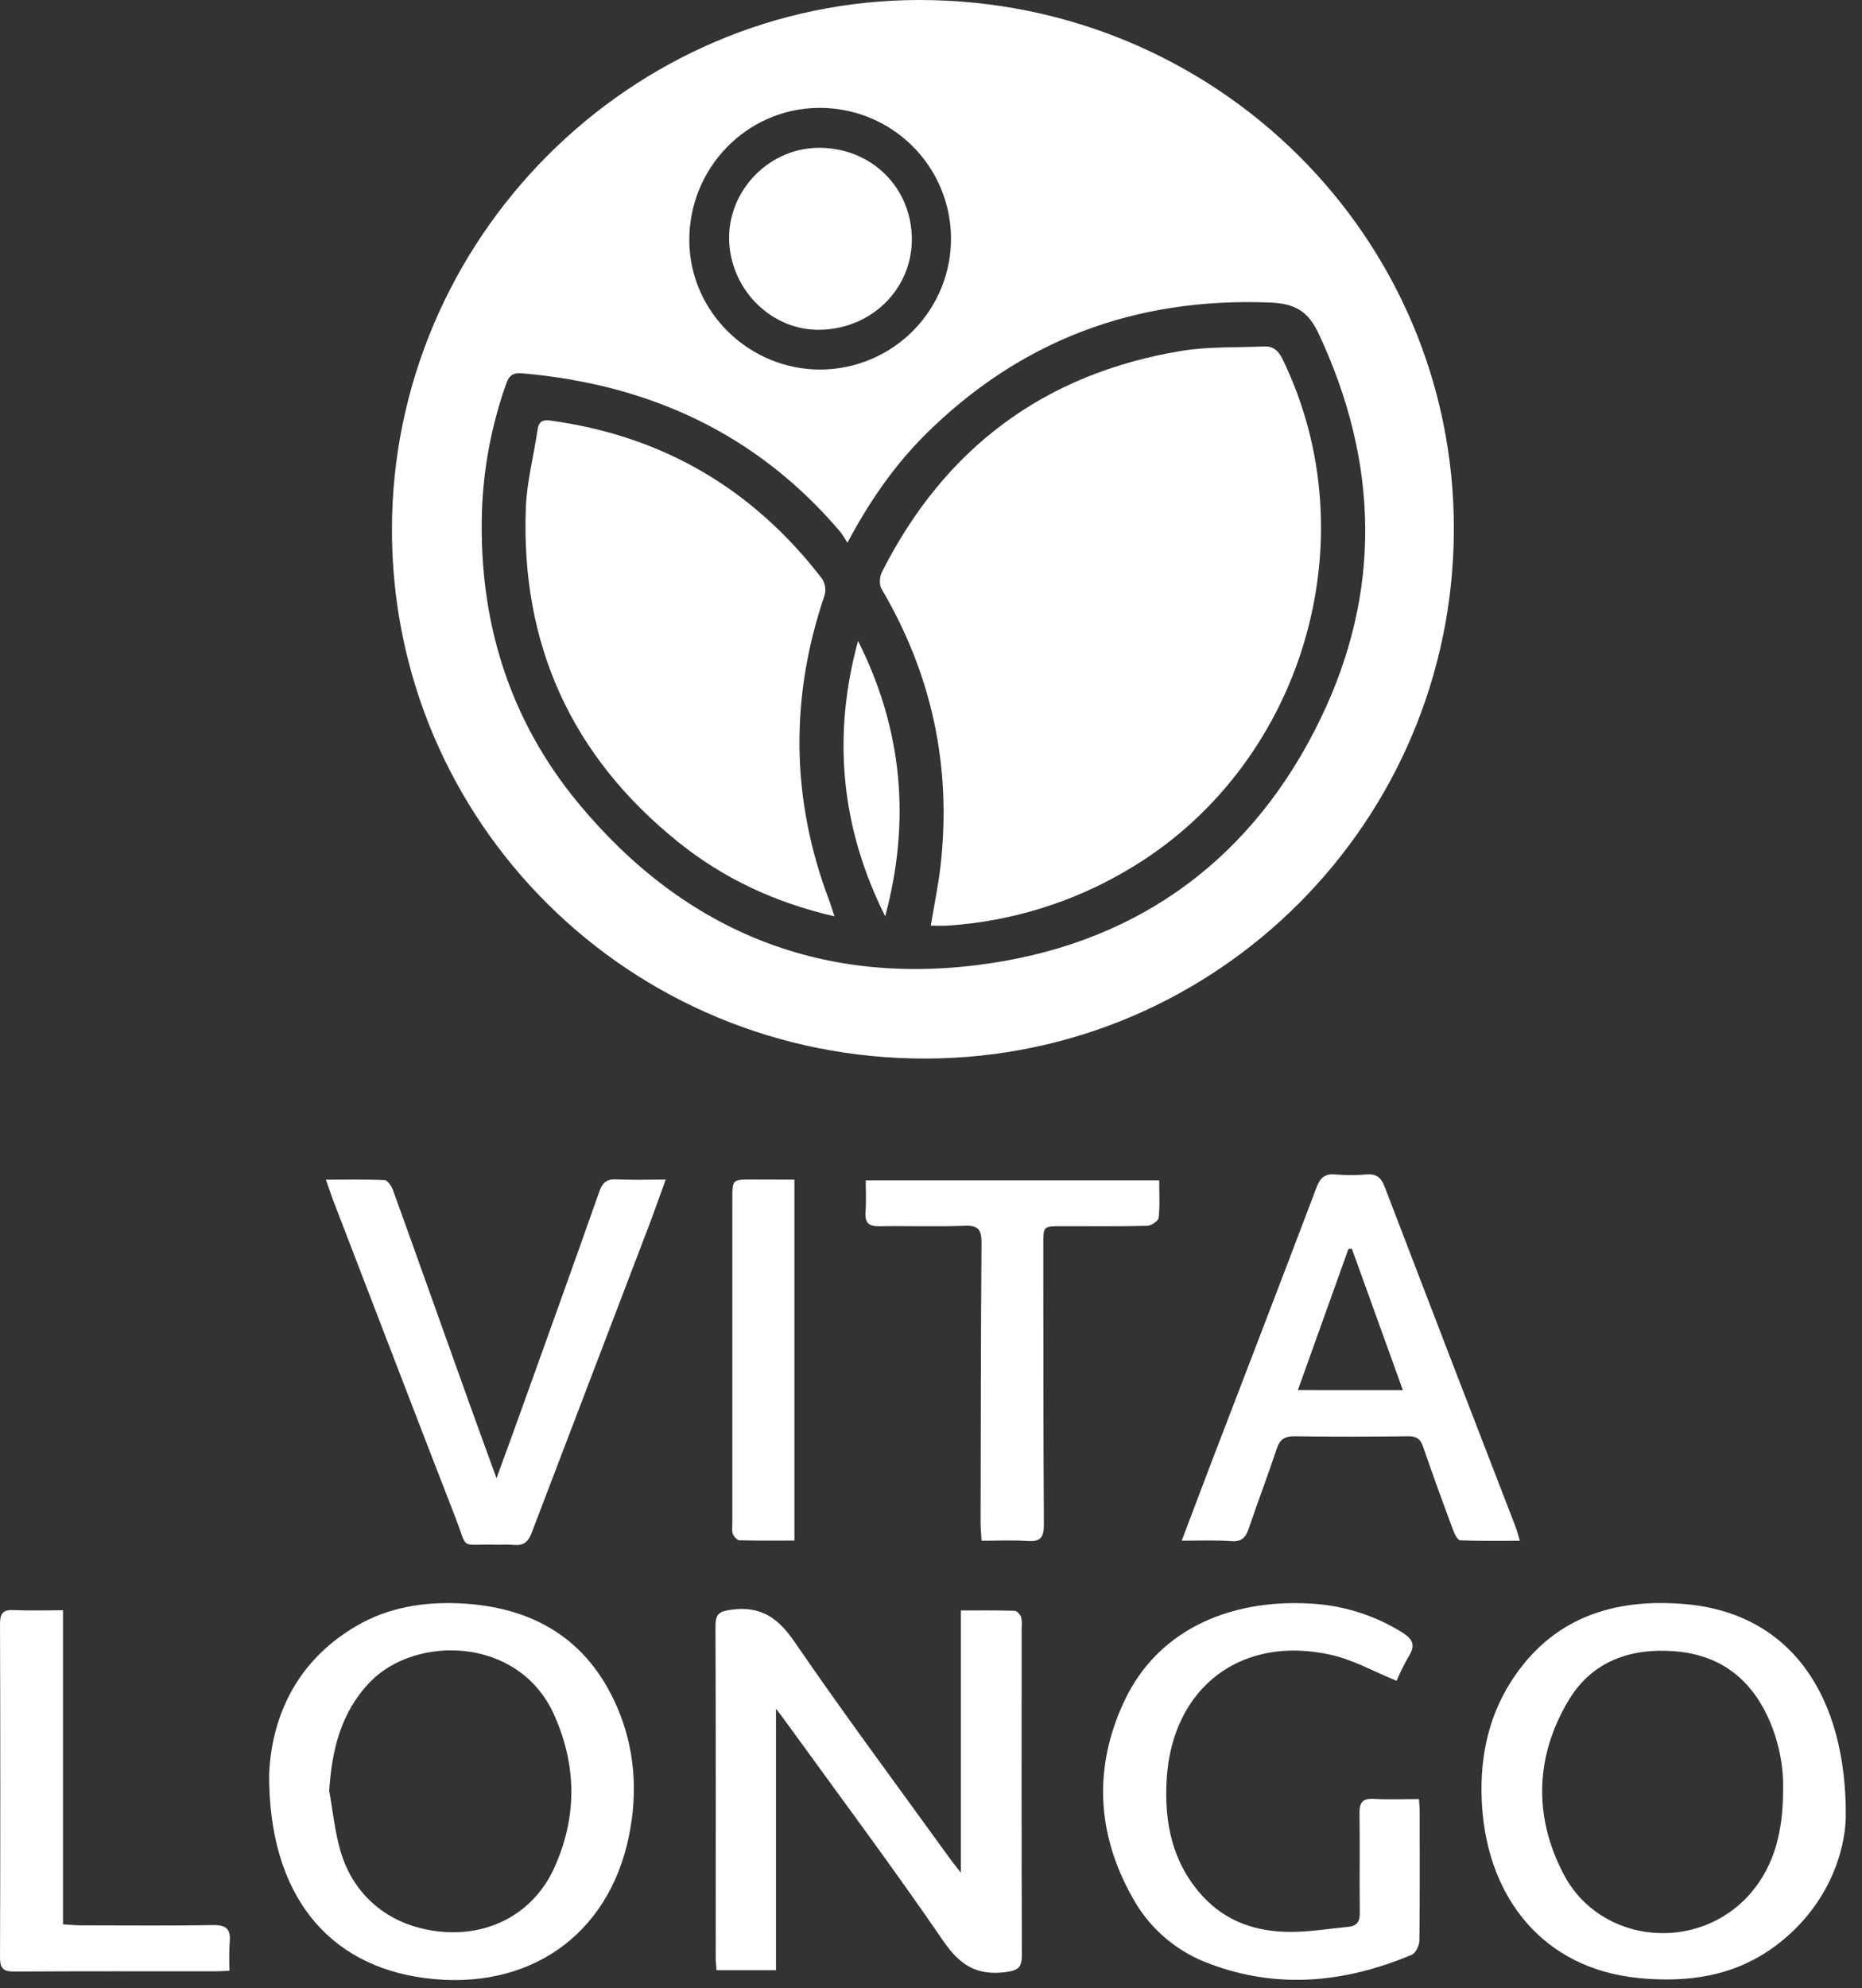 <svg width="104" height="111" viewBox="0 0 104 111" fill="none" xmlns="http://www.w3.org/2000/svg">
<rect x="0" y="0" width="104" height="111" fill="#333333" stroke="none"/>
<path d="M43.342 95.395V109.997H40.023C40.006 109.753 39.975 109.514 39.975 109.275C39.975 103.118 39.987 96.956 39.962 90.806C39.962 90.099 40.163 89.961 40.855 89.869C42.523 89.647 43.47 90.338 44.397 91.691C47.191 95.769 50.15 99.737 53.045 103.746C53.229 104.003 53.432 104.247 53.67 104.554V89.912C54.654 89.912 55.661 89.899 56.669 89.929C56.797 89.929 56.976 90.13 57.031 90.276C57.075 90.471 57.086 90.671 57.062 90.87C57.062 96.956 57.05 103.041 57.077 109.117C57.077 109.844 56.889 110.007 56.142 110.105C54.545 110.3 53.612 109.706 52.702 108.386C49.831 104.201 46.798 100.141 43.826 96.037C43.683 95.836 43.531 95.645 43.342 95.395Z" fill="white"/>
<path d="M103.095 101.446C103.053 103.456 102.053 106.533 99.091 108.693C96.829 110.345 94.236 110.701 91.524 110.433C86.166 109.903 83.134 105.938 82.784 100.917C82.612 98.444 83.025 96.066 84.36 93.94C86.636 90.33 90.101 89.201 94.161 89.56C100.02 90.084 103.145 94.675 103.095 101.446ZM99.593 100.078C99.641 98.613 99.345 97.157 98.728 95.827C97.696 93.632 95.979 92.379 93.539 92.189C91.049 91.994 88.909 92.757 87.604 94.942C85.731 98.082 85.657 101.442 87.34 104.645C89.402 108.57 94.91 109.049 97.798 105.675C99.168 104.074 99.573 102.122 99.591 100.078H99.593Z" fill="white"/>
<path d="M15.033 99.092C15.146 96.093 16.39 92.829 19.901 90.78C21.687 89.732 23.673 89.418 25.706 89.516C29.762 89.71 32.819 91.494 34.468 95.304C35.468 97.62 35.63 100.054 35.129 102.506C33.989 108.082 29.491 111.187 23.723 110.434C18.297 109.725 15.016 105.767 15.033 99.092ZM18.387 99.983C18.588 101.096 18.699 102.235 19.01 103.317C19.773 105.971 21.916 107.621 24.731 107.853C27.437 108.074 29.83 106.757 30.953 104.291C32.237 101.47 32.225 98.585 30.953 95.744C28.991 91.355 23.223 91.264 20.669 93.906C19.036 95.598 18.535 97.697 18.386 99.987L18.387 99.983Z" fill="white"/>
<path d="M79.252 100.442C79.272 100.72 79.294 100.887 79.294 101.058C79.294 103.482 79.31 105.904 79.279 108.331C79.279 108.607 79.075 109.039 78.853 109.133C75.031 110.74 71.138 111.095 67.226 109.504C65.534 108.805 64.133 107.55 63.257 105.946C61.253 102.392 61.061 98.692 62.785 94.995C64.749 90.778 69.084 89.17 73.595 89.556C75.256 89.704 76.86 90.237 78.277 91.113C78.862 91.468 79.105 91.812 78.688 92.464C78.432 92.908 78.204 93.367 78.005 93.84C76.75 93.329 75.613 92.682 74.393 92.401C69.366 91.244 65.483 94.175 65.165 99.311C65.016 101.722 65.462 103.991 67.169 105.858C68.499 107.312 70.213 107.862 72.112 107.856C73.172 107.856 74.232 107.675 75.29 107.577C75.766 107.533 75.957 107.303 75.95 106.801C75.926 104.947 75.961 103.09 75.933 101.238C75.924 100.635 76.101 100.393 76.734 100.43C77.545 100.479 78.361 100.442 79.252 100.442Z" fill="white"/>
<path d="M3.519 89.9V107.435C3.894 107.457 4.206 107.49 4.52 107.491C6.975 107.491 9.432 107.521 11.883 107.475C12.654 107.46 12.904 107.715 12.828 108.453C12.799 108.975 12.795 109.499 12.818 110.022C12.48 110.038 12.261 110.058 12.041 110.058C8.298 110.058 4.553 110.047 0.81 110.071C0.205 110.071 -0.001 109.923 0.001 109.284C0.022 103.078 0.022 96.871 0.001 90.665C0.001 90.096 0.15 89.862 0.746 89.89C1.628 89.93 2.517 89.9 3.519 89.9Z" fill="white"/>
<path d="M66.003 86.016C66.535 84.611 67.012 83.344 67.491 82.087C69.508 76.829 71.533 71.575 73.526 66.311C73.733 65.765 73.985 65.504 74.594 65.569C75.162 65.619 75.734 65.619 76.302 65.569C76.86 65.523 77.133 65.717 77.337 66.253C79.764 72.594 82.205 78.93 84.659 85.262C84.737 85.462 84.786 85.673 84.89 86.02C83.72 86.02 82.643 86.041 81.568 85.995C81.419 85.995 81.25 85.658 81.172 85.449C80.596 83.899 80.025 82.346 79.49 80.782C79.341 80.337 79.115 80.178 78.638 80.188C76.531 80.213 74.424 80.221 72.318 80.188C71.751 80.179 71.484 80.359 71.307 80.892C70.81 82.391 70.246 83.86 69.737 85.364C69.572 85.851 69.34 86.079 68.783 86.044C67.924 85.975 67.059 86.016 66.003 86.016ZM78.356 77.61L75.506 69.712L75.311 69.74L72.492 77.607L78.356 77.61Z" fill="white"/>
<path d="M18.204 65.862C19.377 65.862 20.437 65.837 21.488 65.888C21.656 65.897 21.873 66.231 21.955 66.456C23.381 70.405 24.783 74.363 26.203 78.317C26.685 79.663 27.178 81.004 27.732 82.528C28.221 81.183 28.659 80.004 29.085 78.808C30.555 74.714 32.032 70.624 33.475 66.521C33.656 66.009 33.892 65.82 34.429 65.846C35.29 65.887 36.154 65.856 37.181 65.856C36.851 66.769 36.574 67.569 36.272 68.358C34.076 74.105 31.881 79.852 29.687 85.599C29.497 86.099 29.224 86.302 28.701 86.251C28.357 86.216 28.007 86.251 27.659 86.239C25.623 86.191 26.161 86.586 25.434 84.717C23.14 78.819 20.882 72.911 18.605 67.006C18.481 66.668 18.368 66.325 18.204 65.862Z" fill="white"/>
<path d="M48.356 65.904H64.745C64.745 66.629 64.791 67.317 64.714 67.993C64.693 68.171 64.294 68.438 64.062 68.438C62.475 68.477 60.887 68.457 59.299 68.459C58.275 68.459 58.273 68.459 58.273 69.465C58.273 74.684 58.273 79.904 58.305 85.123C58.305 85.846 58.108 86.082 57.391 86.033C56.557 85.975 55.715 86.02 54.826 86.02C54.804 85.622 54.768 85.306 54.77 84.99C54.78 79.795 54.782 74.6 54.822 69.404C54.822 68.683 54.673 68.402 53.88 68.434C52.294 68.497 50.705 68.434 49.117 68.462C48.544 68.471 48.303 68.287 48.344 67.694C48.386 67.102 48.356 66.52 48.356 65.904Z" fill="white"/>
<path d="M44.372 65.86V86.01C43.317 86.01 42.307 86.023 41.3 85.993C41.169 85.993 40.99 85.79 40.934 85.643C40.867 85.469 40.904 85.254 40.904 85.049C40.904 79.013 40.904 72.982 40.904 66.955C40.904 65.856 40.904 65.854 41.97 65.853C42.736 65.859 43.504 65.86 44.372 65.86Z" fill="white"/>
<path d="M21.891 29.555C21.909 13.329 35.208 -0.007 51.364 3.09603e-06C67.899 0.007 81.235 13.211 81.204 29.561C81.172 45.858 68.009 59.05 51.733 59.099C35.168 59.143 21.879 45.909 21.891 29.555ZM47.329 30.297C47.215 30.098 47.09 29.905 46.956 29.719C42.301 24.227 36.281 21.46 29.174 20.843C28.656 20.799 28.44 20.951 28.269 21.437C27.457 23.724 27.002 26.122 26.918 28.547C26.732 34.633 28.418 40.156 32.319 44.862C38.313 52.093 46.104 55.173 55.379 53.769C63.815 52.495 70.05 47.79 73.756 40.129C77.188 33.034 77.012 25.819 73.665 18.654C73.07 17.368 72.325 16.945 70.931 16.89C63.404 16.593 56.961 19.002 51.632 24.312C49.943 26.014 48.583 27.956 47.331 30.301L47.329 30.297ZM45.88 20.632C47.822 20.609 49.676 19.818 51.033 18.431C52.391 17.045 53.14 15.178 53.117 13.241C53.094 11.304 52.3 9.455 50.91 8.101C49.52 6.748 47.648 6 45.706 6.023C41.687 6.068 38.465 9.402 38.5 13.464C38.534 17.43 41.871 20.671 45.88 20.632Z" fill="white"/>
<path d="M51.988 51.676C52.183 50.499 52.412 49.412 52.536 48.314C53.156 42.806 52.056 37.66 49.237 32.877C49.1 32.644 49.126 32.2 49.255 31.945C52.748 25.029 58.314 20.86 65.983 19.59C67.485 19.343 69.039 19.412 70.569 19.341C71.091 19.317 71.391 19.547 71.633 20.046C76.581 30.203 72.703 42.914 62.92 48.603C59.879 50.393 56.459 51.445 52.936 51.676C52.643 51.692 52.35 51.676 51.988 51.676Z" fill="white"/>
<path d="M46.609 51.159C43.293 50.394 40.42 49.05 37.896 47.023C31.927 42.235 29.086 35.986 29.369 28.364C29.424 26.896 29.815 25.441 30.027 23.978C30.094 23.519 30.325 23.423 30.74 23.48C37.019 24.335 42.066 27.301 45.911 32.305C45.998 32.439 46.057 32.59 46.083 32.748C46.108 32.906 46.1 33.067 46.06 33.222C44.113 38.94 44.175 44.619 46.313 50.273C46.408 50.521 46.482 50.776 46.609 51.159Z" fill="white"/>
<path d="M47.926 35.786C50.413 40.716 50.872 45.843 49.441 51.155C46.974 46.233 46.468 41.11 47.926 35.786Z" fill="white"/>
<path d="M40.727 13.452C40.624 10.736 42.834 8.361 45.554 8.257C48.465 8.153 50.793 10.261 50.925 13.121C51.058 15.982 48.809 18.316 45.877 18.41C43.171 18.505 40.833 16.25 40.727 13.452Z" fill="white"/>
</svg>
